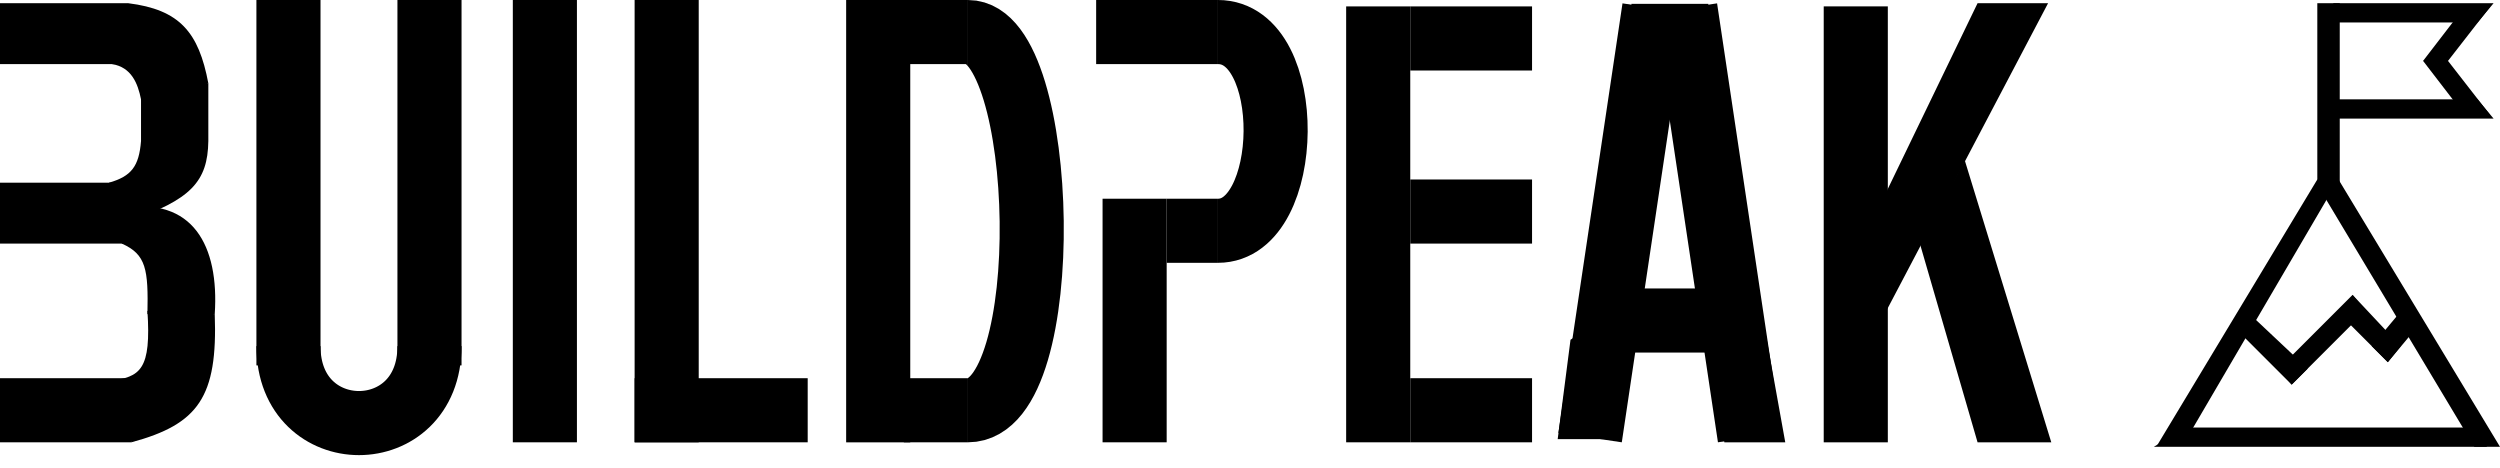 <svg width="390" height="73" viewBox="0 0 390 73" fill="none" xmlns="http://www.w3.org/2000/svg">
    <line y1="5.25" x2="20" y2="5.25" stroke="black" stroke-width="9.5"/>
    <line y1="33.25" x2="20" y2="33.25" stroke="black" stroke-width="9.5"/>
    <line y1="64" x2="20.5" y2="64" stroke="black" stroke-width="10"/>
    <path d="M17.5 10C14.5 9.5 20 0.5 20 0.5C28 1.5 31 5 32.5 13C32.5 13 22.5 18 22 15.5C21.5 13 20.5 10.5 17.5 10Z" fill="black"/>
    <path d="M22 22H32.5C32.409 28.315 29.781 31.205 20 34.5L17 28.5C20.5 27.5 21.682 25.948 22 22Z" fill="black"/>
    <path d="M19 38V32.5C30.077 30.603 34.207 38.334 33.5 49L23 49C23.145 42.025 22.818 39.697 19 38Z" fill="black"/>
    <path d="M23 48.5L33.5 49C33.973 61.941 30.955 66.17 20.5 69L17 59.403C22.01 58.89 23.584 57.581 23 48.5Z" fill="black"/>
    <path d="M22 13H32.5V22H22V13Z" fill="black"/>
    <line x1="45" y1="2.18557e-07" x2="45" y2="57" stroke="black" stroke-width="10"/>
    <line x1="67" y1="2.18557e-07" x2="67" y2="57" stroke="black" stroke-width="10"/>
    <path d="M45 54C45 70 67 70 67 54" stroke="black" stroke-width="10"/>
    <line x1="85" y1="2.18557e-07" x2="85" y2="69" stroke="black" stroke-width="10"/>
    <line x1="104" x2="104" y2="69" stroke="black" stroke-width="10"/>
    <line x1="126" y1="64" x2="99" y2="64" stroke="black" stroke-width="10"/>
    <line x1="137" y1="2.18557e-07" x2="137" y2="69.007" stroke="black" stroke-width="10"/>
    <line x1="141" y1="5" x2="151" y2="5" stroke="black" stroke-width="10"/>
    <line x1="141" y1="64" x2="151" y2="64" stroke="black" stroke-width="10"/>
    <path d="M151 5.001C163.5 4.996 165.02 64 151 64" stroke="black" stroke-width="10"/>
    <line x1="177" y1="69" x2="177" y2="31" stroke="black" stroke-width="10"/>
    <line x1="171" y1="5" x2="190" y2="5" stroke="black" stroke-width="10"/>
    <line x1="182" y1="36" x2="190" y2="36" stroke="black" stroke-width="10"/>
    <path d="M190 5C202.244 5 201.754 36 190 36" stroke="black" stroke-width="10"/>
    <line x1="215" y1="1" x2="215" y2="69" stroke="black" stroke-width="10"/>
    <line x1="220" y1="6" x2="239" y2="6" stroke="black" stroke-width="10"/>
    <line x1="220" y1="64" x2="239" y2="64" stroke="black" stroke-width="10"/>
    <line x1="220" y1="33" x2="239" y2="33" stroke="black" stroke-width="10"/>
    <line x1="248.055" y1="68.262" x2="258.055" y2="1.262" stroke="black" stroke-width="10"/>
    <line y1="-5" x2="67.742" y2="-5" transform="matrix(-0.148 -0.989 -0.989 0.148 268 69)" stroke="black" stroke-width="10"/>
    <line x1="252" y1="50" x2="268" y2="50" stroke="black" stroke-width="10"/>
    <path d="M245 53L256.5 45.5L252.5 68.5H243L245 53Z" fill="black"/>
    <path d="M274 44L265 46L269 69H278.5L274 44Z" fill="black"/>
    <line x1="254.5" y1="1.6" x2="266.5" y2="1.6" stroke="black" stroke-width="2"/>
    <line x1="289.5" y1="69.004" x2="289.5" y2="0.996" stroke="black" stroke-width="10"/>
    <path d="M308.5 0.5H319.5L294 49V30.5L308.5 0.5Z" fill="black"/>
    <path d="M299.5 38L306.5 25L320 69H308.5L299.5 38Z" fill="black"/>
    <path d="M361.5 28L364.5 28.5L340.5 69.5H336.5L361.5 28Z" fill="black"/>
    <path d="M362.5 30.5L364.5 27.5L390 69.7H386L362.5 30.5Z" fill="black"/>
    <path d="M340.952 66.7H363.238H373.39H385L388 69.7H336L340.952 66.7Z" fill="black"/>
    <path d="M361.5 0.5H365V15V30.5L361.5 31V0.5Z" fill="black"/>
    <path d="M364 0.5H389L386.5 3.5H364V0.5Z" fill="black"/>
    <path d="M364 18.5H389L386.5 15.5H364V18.5Z" fill="black"/>
    <path d="M383 3L388.5 1L381.5 10L378 9.5L383 3Z" fill="black"/>
    <path d="M383 16L388.5 18L381.5 9L378 9.5L383 16Z" fill="black"/>
    <path d="M367 46L369 48.5L357.5 60L355.5 57.5L367 46Z" fill="black"/>
    <path d="M366.5 50.5L367 46L374.5 54L372.5 56.5L366.5 50.5Z" fill="black"/>
    <path d="M375 48L377.5 50.5L372.5 56.5L370 54L375 48Z" fill="black"/>
    <path d="M349.5 52L351.5 49.5L360 57.5L357.5 60L349.5 52Z" fill="black"/>
</svg>
